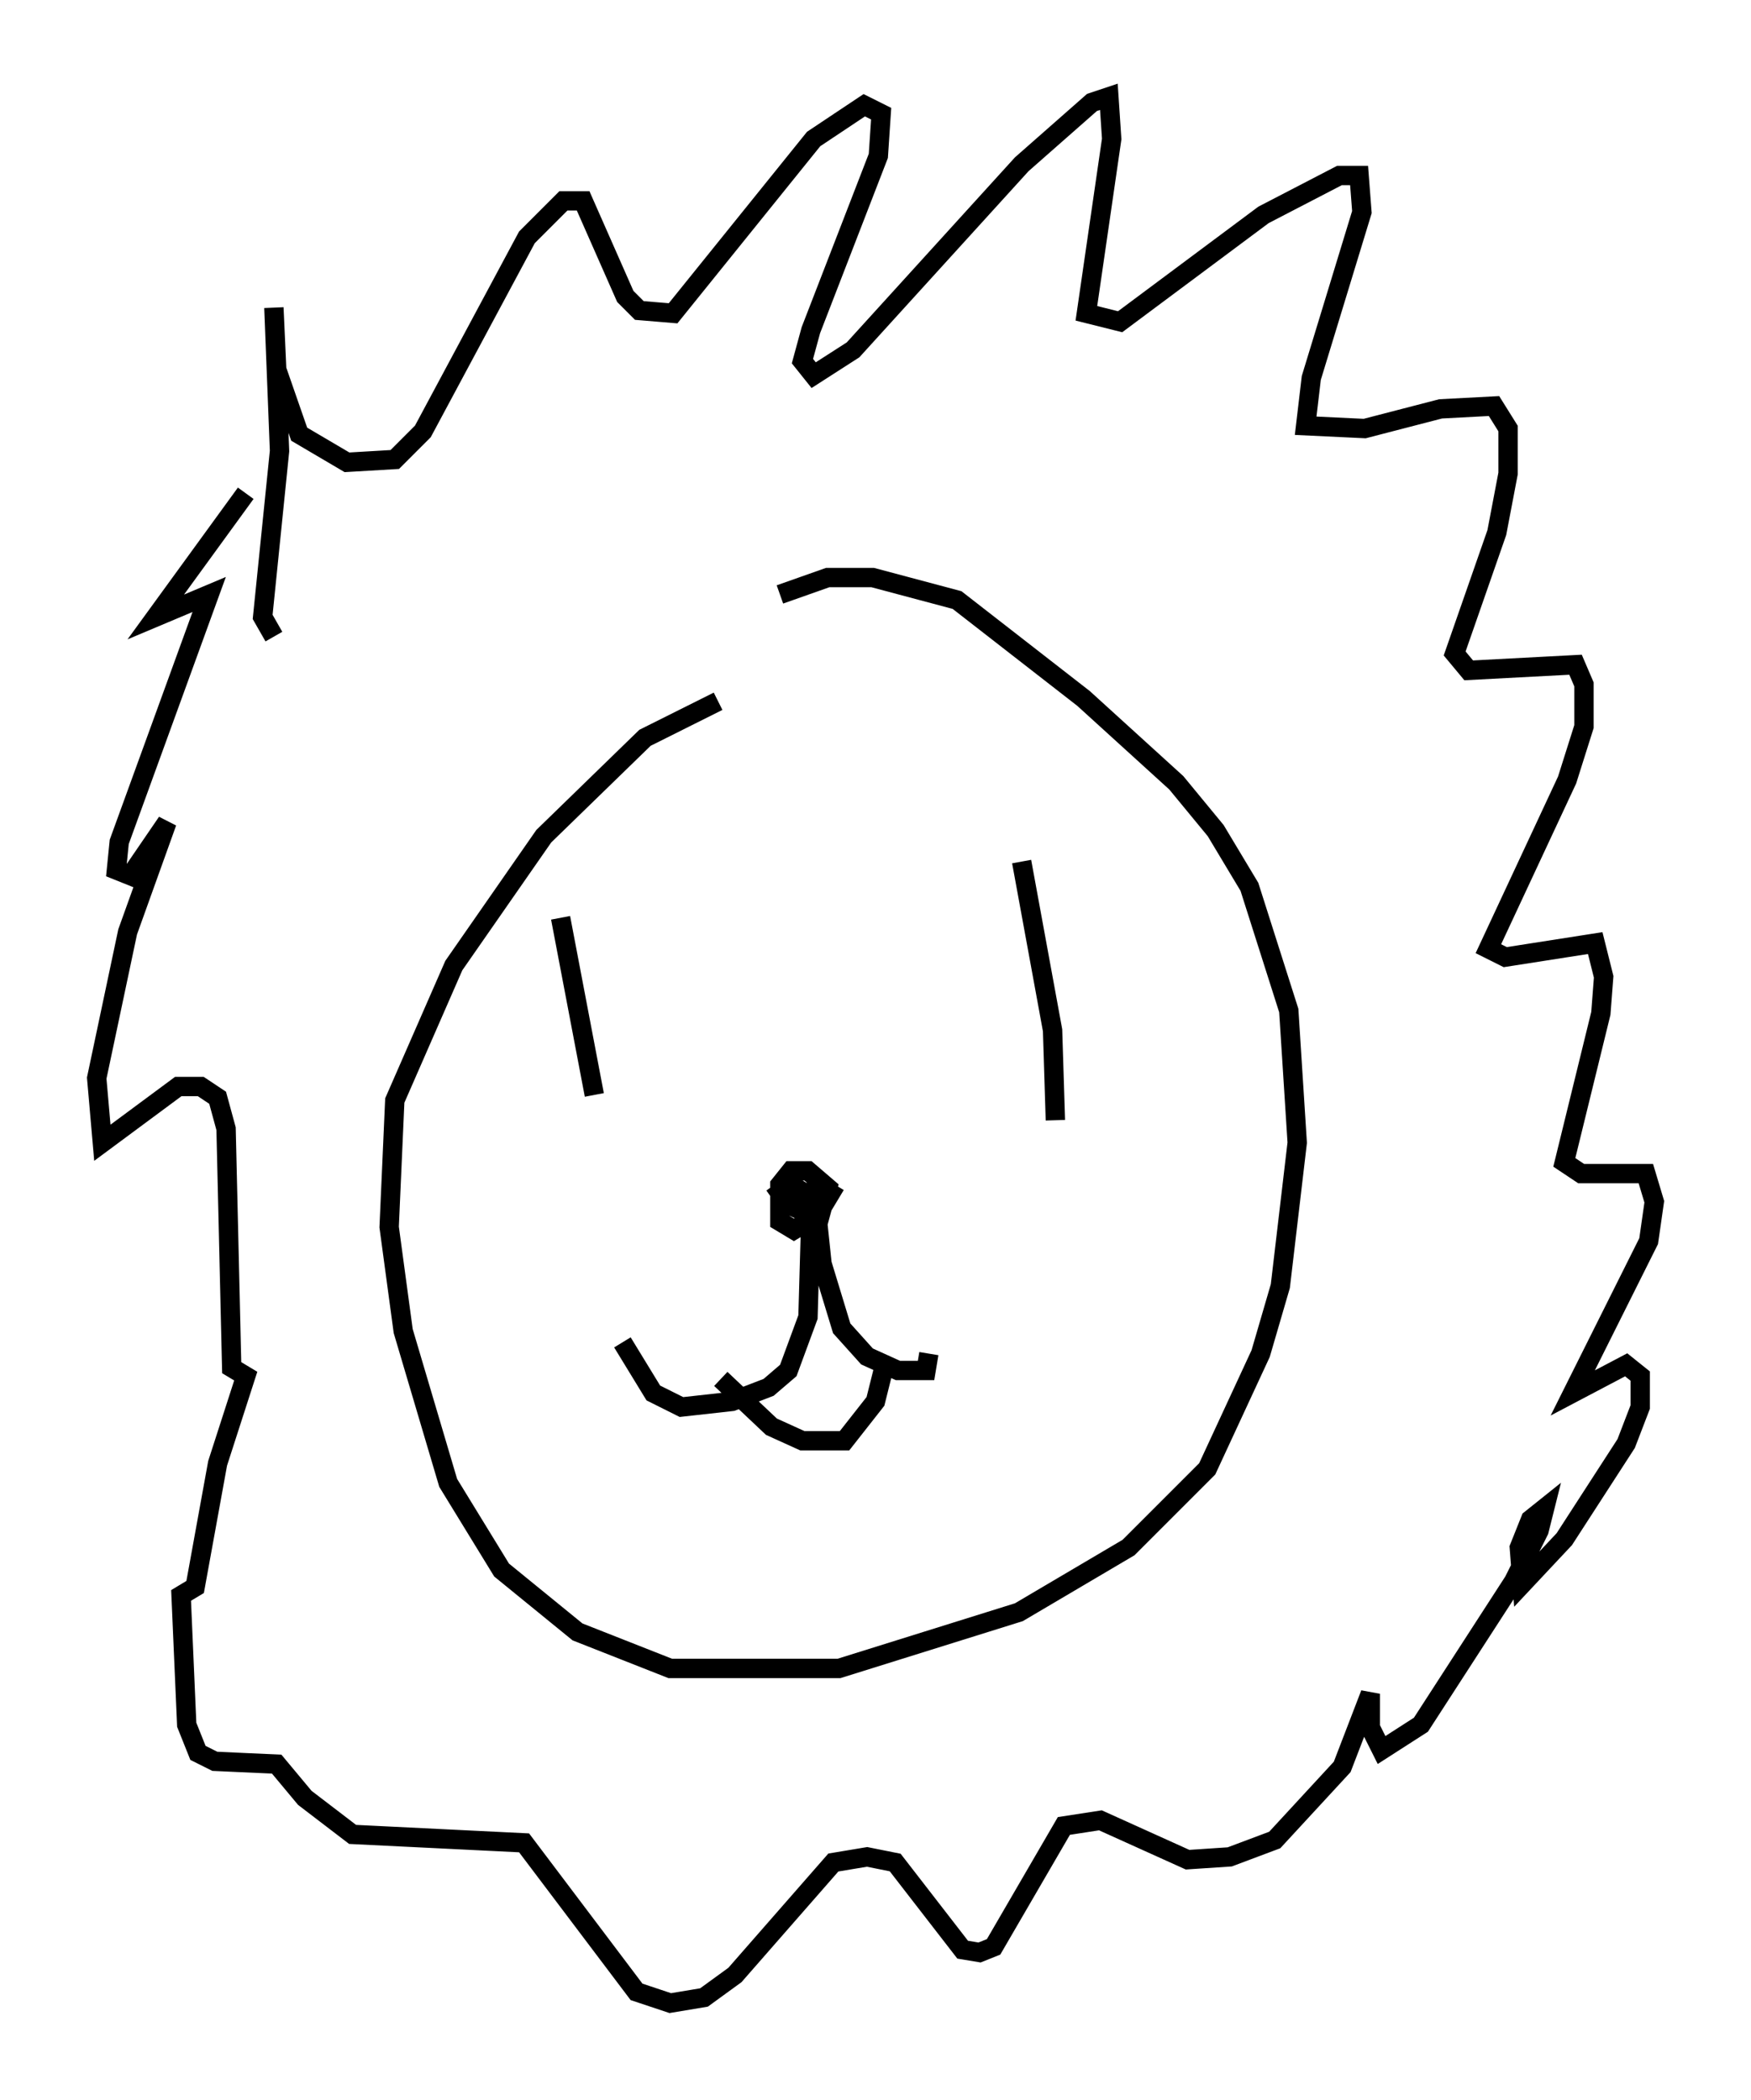 <?xml version="1.0" encoding="utf-8" ?>
<svg baseProfile="full" height="108.48" version="1.1" width="90.469" xmlns="http://www.w3.org/2000/svg" xmlns:ev="http://www.w3.org/2001/xml-events" xmlns:xlink="http://www.w3.org/1999/xlink"><defs /><rect fill="white" height="108.48" width="90.469" x="0" y="0" /><path d="M38.844, 36.084 m-1.743, 0.145 l-3.777, 1.888 -5.229, 5.084 l-4.648, 6.682 -3.05, 6.972 l-0.291, 6.536 0.726, 5.374 l2.324, 7.844 2.76, 4.503 l3.922, 3.196 4.793, 1.888 l8.715, 0.0 9.296, -2.905 l5.665, -3.341 4.067, -4.067 l2.76, -5.955 1.017, -3.486 l0.872, -7.408 -0.436, -6.827 l-2.034, -6.391 -1.743, -2.905 l-2.034, -2.469 -4.793, -4.358 l-6.536, -5.084 -4.358, -1.162 l-2.324, 0.0 -2.469, 0.872 m-26.145, 2.179 l-0.581, -1.017 0.872, -8.57 l-0.291, -7.408 0.145, 3.196 l1.162, 3.341 2.469, 1.453 l2.469, -0.145 1.453, -1.453 l5.374, -10.022 1.888, -1.888 l1.017, 0.0 2.179, 4.939 l0.726, 0.726 1.743, 0.145 l7.263, -9.006 2.615, -1.743 l0.872, 0.436 -0.145, 2.179 l-3.486, 9.006 -0.436, 1.598 l0.581, 0.726 2.034, -1.307 l8.715, -9.587 3.631, -3.196 l0.872, -0.291 0.145, 2.179 l-1.307, 9.006 1.743, 0.436 l7.408, -5.52 3.922, -2.034 l1.017, 0.0 0.145, 1.888 l-2.615, 8.57 -0.291, 2.469 l3.05, 0.145 3.922, -1.017 l2.76, -0.145 0.726, 1.162 l0.0, 2.324 -0.581, 3.05 l-2.179, 6.246 0.726, 0.872 l5.52, -0.291 0.436, 1.017 l0.0, 2.179 -0.872, 2.76 l-4.067, 8.715 0.872, 0.436 l4.648, -0.726 0.436, 1.743 l-0.145, 1.888 -1.888, 7.698 l0.872, 0.581 3.341, 0.0 l0.436, 1.453 -0.291, 2.034 l-3.922, 7.844 2.76, -1.453 l0.726, 0.581 0.0, 1.598 l-0.726, 1.888 -3.196, 4.939 l-2.179, 2.324 -0.145, -1.888 l0.581, -1.453 0.726, -0.581 l-0.291, 1.162 -1.307, 2.615 l-4.793, 7.408 -2.034, 1.307 l-0.581, -1.162 0.0, -1.743 l-1.453, 3.777 -3.486, 3.777 l-2.324, 0.872 -2.179, 0.145 l-4.503, -2.034 -1.888, 0.291 l-3.631, 6.246 -0.726, 0.291 l-0.872, -0.145 -3.486, -4.503 l-1.453, -0.291 -1.743, 0.291 l-5.084, 5.81 -1.598, 1.162 l-1.743, 0.291 -1.743, -0.581 l-5.81, -7.698 -8.86, -0.436 l-2.469, -1.888 -1.453, -1.743 l-3.196, -0.145 -0.872, -0.436 l-0.581, -1.453 -0.291, -6.682 l0.726, -0.436 1.162, -6.391 l1.453, -4.503 -0.726, -0.436 l-0.291, -12.346 -0.436, -1.598 l-0.872, -0.581 -1.162, 0.0 l-3.922, 2.905 -0.291, -3.341 l1.598, -7.553 2.034, -5.665 l-1.888, 2.76 -0.726, -0.291 l0.145, -1.453 4.648, -12.782 l-2.76, 1.162 4.648, -6.391 m16.268, 21.933 l1.743, 9.151 m22.078, -12.056 l1.598, 8.715 0.145, 4.648 m-14.525, 3.341 l0.726, 1.017 1.598, 0.726 l0.436, -1.598 -1.017, -0.872 l-0.872, 0.0 -0.581, 0.726 l0.0, 1.888 0.726, 0.436 l0.726, -0.436 0.0, -0.726 l-0.145, -0.726 -0.726, -0.436 l-0.145, 0.872 0.726, 0.436 l1.017, -0.145 0.436, -0.726 l-0.726, -0.436 0.0, 0.581 m-0.291, 1.162 l-0.145, 5.084 -1.017, 2.76 l-1.017, 0.872 -1.888, 0.726 l-2.615, 0.291 -1.453, -0.726 l-1.598, -2.615 m10.022, -6.827 l0.291, 2.76 1.017, 3.341 l1.307, 1.453 1.598, 0.726 l1.453, 0.0 0.145, -0.872 m-10.749, 1.307 l2.615, 2.469 1.598, 0.726 l2.179, 0.0 1.598, -2.034 l0.436, -1.743 " fill="none" stroke="black" stroke-width="1" /></svg>